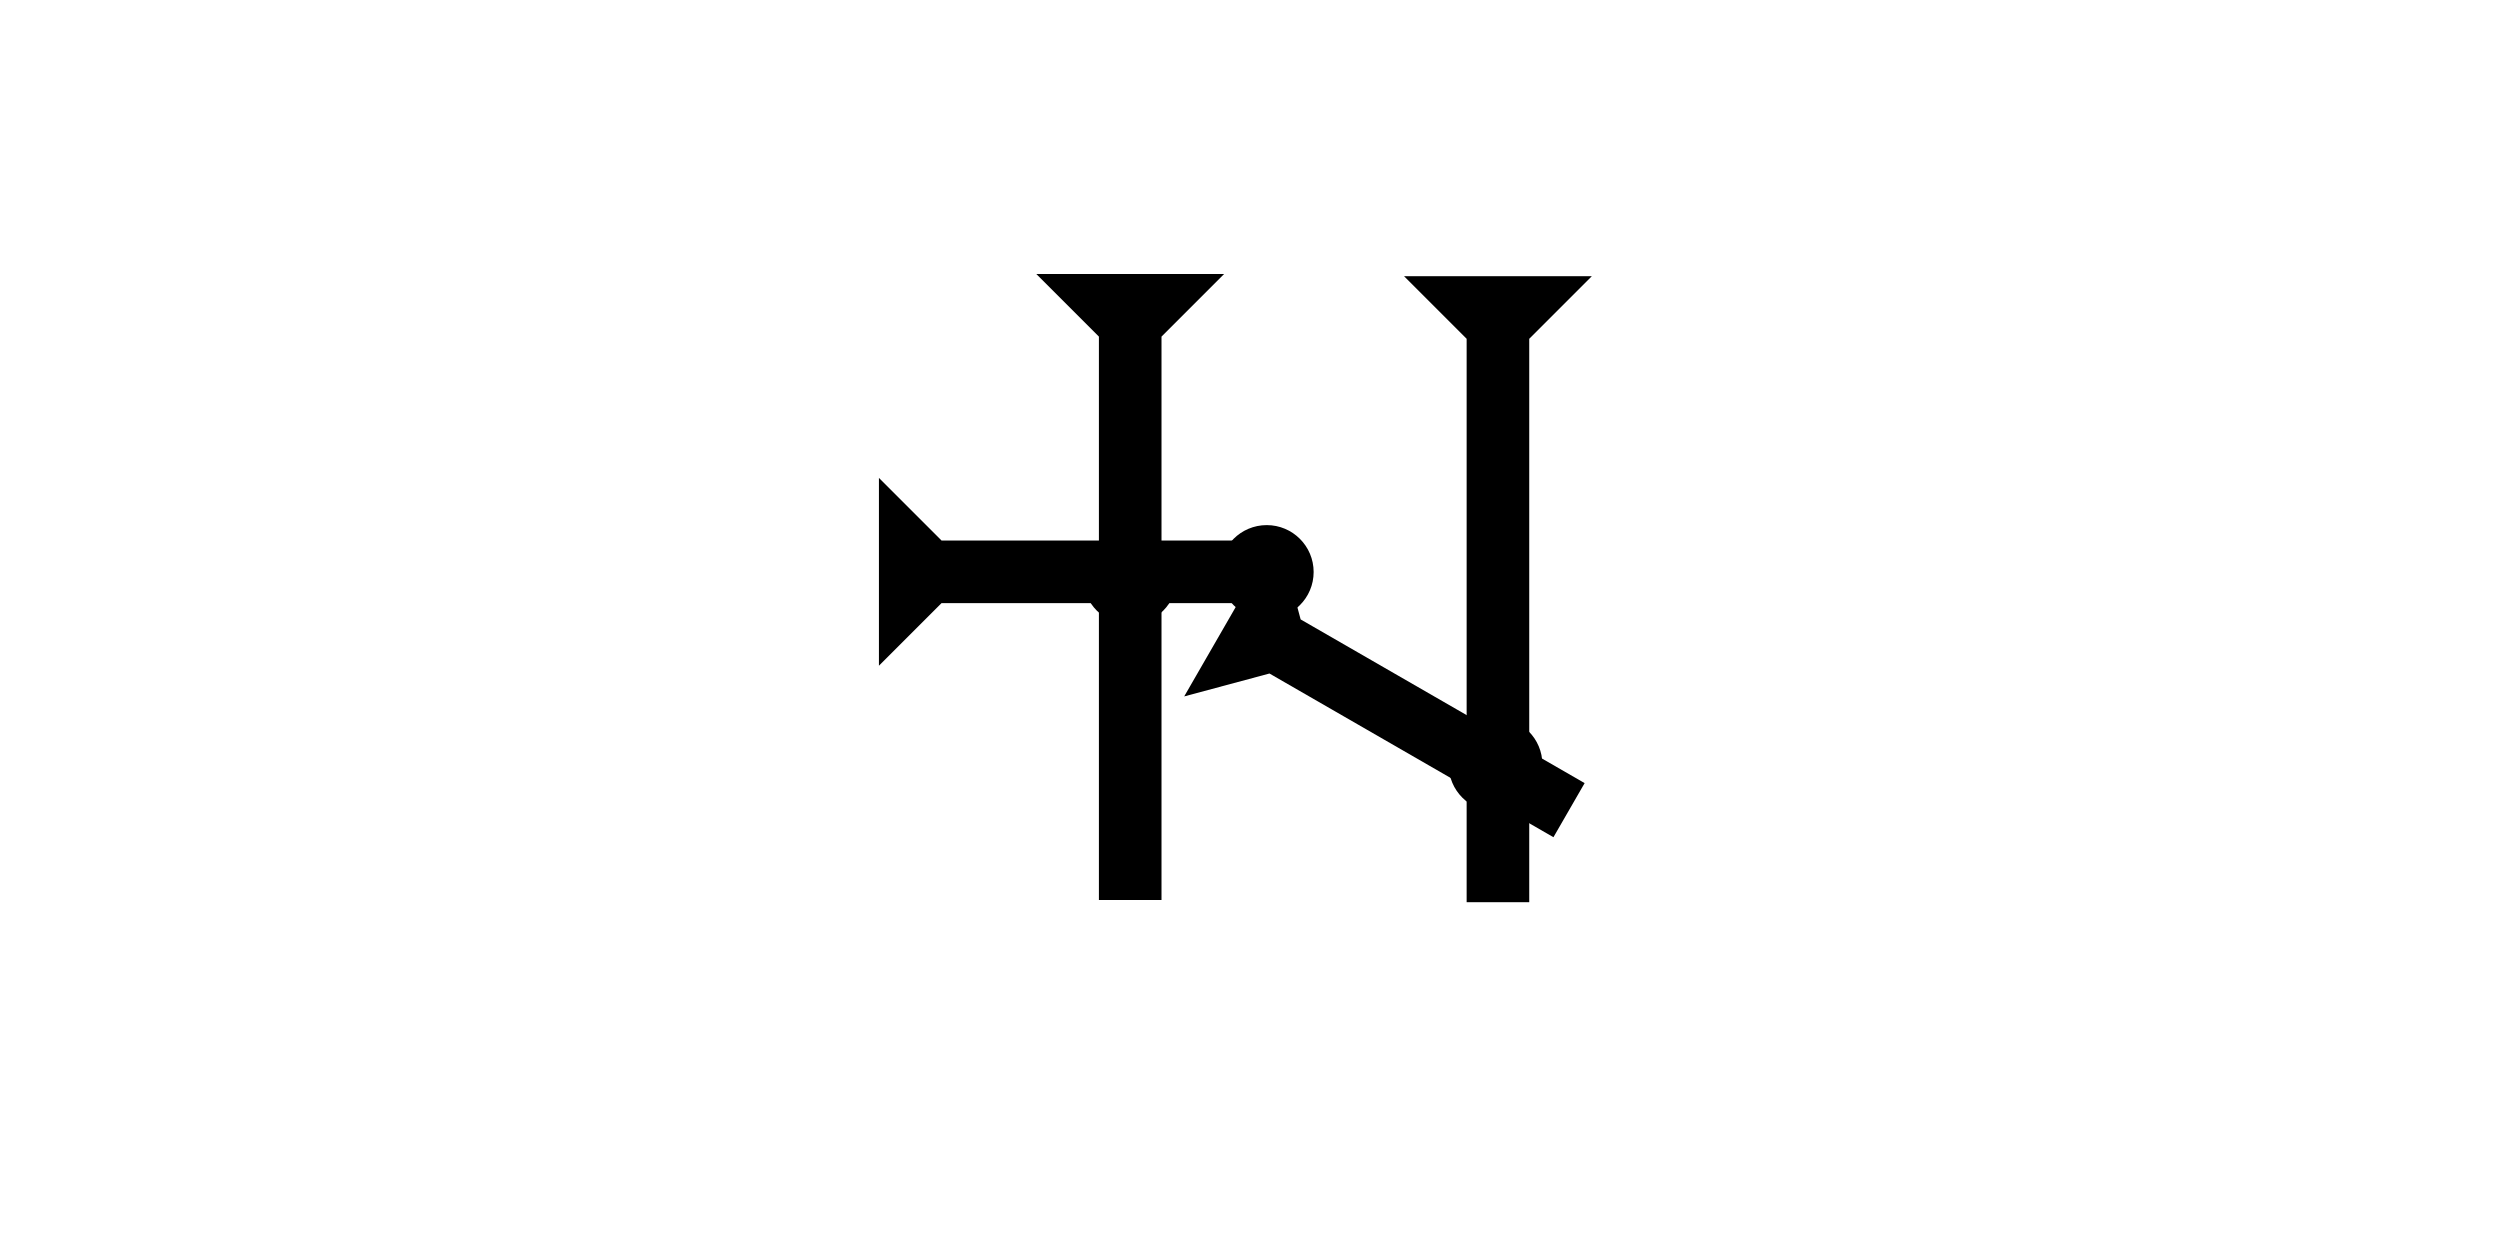 <?xml version="1.0" encoding="UTF-8" standalone="no"?>
<svg
   xmlns:dc="http://purl.org/dc/elements/1.1/"
   xmlns:cc="http://creativecommons.org/ns#"
   xmlns:rdf="http://www.w3.org/1999/02/22-rdf-syntax-ns#"
   xmlns:svg="http://www.w3.org/2000/svg"
   xmlns="http://www.w3.org/2000/svg"
   xmlns:sodipodi="http://sodipodi.sourceforge.net/DTD/sodipodi-0.dtd"
   xmlns:inkscape="http://www.inkscape.org/namespaces/inkscape"
   width="160"
   height="80"
   viewBox="0 0 42.333 21.167"
   version="1.1"
   id="svg8"
   inkscape:version="1.0.2-2 (e86c870879, 2021-01-15)"
   sodipodi:docname="cdli33.svg">
  <defs
     id="defs2" />
  <sodipodi:namedview
     id="base"
     pagecolor="#ffffff"
     bordercolor="#666666"
     borderopacity="1.0"
     inkscape:pageopacity="0.0"
     inkscape:pageshadow="2"
     inkscape:zoom="5.6"
     inkscape:cx="77.087611"
     inkscape:cy="36.880553"
     inkscape:document-units="px"
     inkscape:current-layer="layer1"
     inkscape:document-rotation="0"
     showgrid="false"
     units="px"
     inkscape:window-width="1755"
     inkscape:window-height="1020"
     inkscape:window-x="197"
     inkscape:window-y="10"
     inkscape:window-maximized="0" />
  <g
     inkscape:label="Layer 1"
     inkscape:groupmode="layer"
     id="layer1">
    <g
       id="g874"
       transform="matrix(0.265,0,0,0.265,23.775,4.677)">
      <title
         id="title870">Down Vertical Mark, DV</title>
      <polygon
         points="8,4 8,40 4,40 4,4 0,0 12,0 "
         style="fill:#000000"
         id="polygon872" />
    </g>
    <g
       id="g892"
       transform="matrix(0.265,0,0,0.265,17.548,4.64)">
      <title
         id="title888">Down Vertical Mark, DV</title>
      <polygon
         points="8,4 8,40 4,40 4,4 0,0 12,0 "
         style="fill:#000000"
         id="polygon890" />
    </g>
    <g
       id="g1045"
       transform="matrix(0,-0.265,0.265,0,14.883,11.273)">
      <title
         id="title1041">Right Horizontal Mark, RH</title>
      <polygon
         points="4,25 4,4 0,0 12,0 8,4 8,25 "
         style="fill:#000000"
         id="polygon1043" />
    </g>
    <g
       id="g1062"
       transform="matrix(0.132,-0.229,0.229,0.132,20.052,11.793)">
      <title
         id="title1058">Right Down Diagonal Mark, RDD</title>
      <polygon
         points="0,0 12,0 8,4 8,25 4,25 4,4 "
         style="fill:#000000"
         id="polygon1060" />
    </g>
    <circle
       style="fill:#000000;fill-rule:evenodd;stroke-width:0.265"
       id="circle1015"
       cx="19.135"
       cy="9.78"
       r="0.794">
      <title
         id="title1025">2 Cross Connector, 2C</title>
    </circle>
    <circle
       style="fill:#000000;fill-rule:evenodd;stroke-width:0.265"
       id="circle1066"
       cx="25.324"
       cy="12.946"
       r="0.794">
      <title
         id="title1064">2 Cross Connector, 2C</title>
    </circle>
    <circle
       style="fill:#000000;fill-rule:evenodd;stroke-width:0.265"
       id="circle1070"
       cx="21.45"
       cy="9.686"
       r="0.794">
      <title
         id="title1068">Other 2 Touch Connector, O2T</title>
    </circle>
  </g>
</svg>
